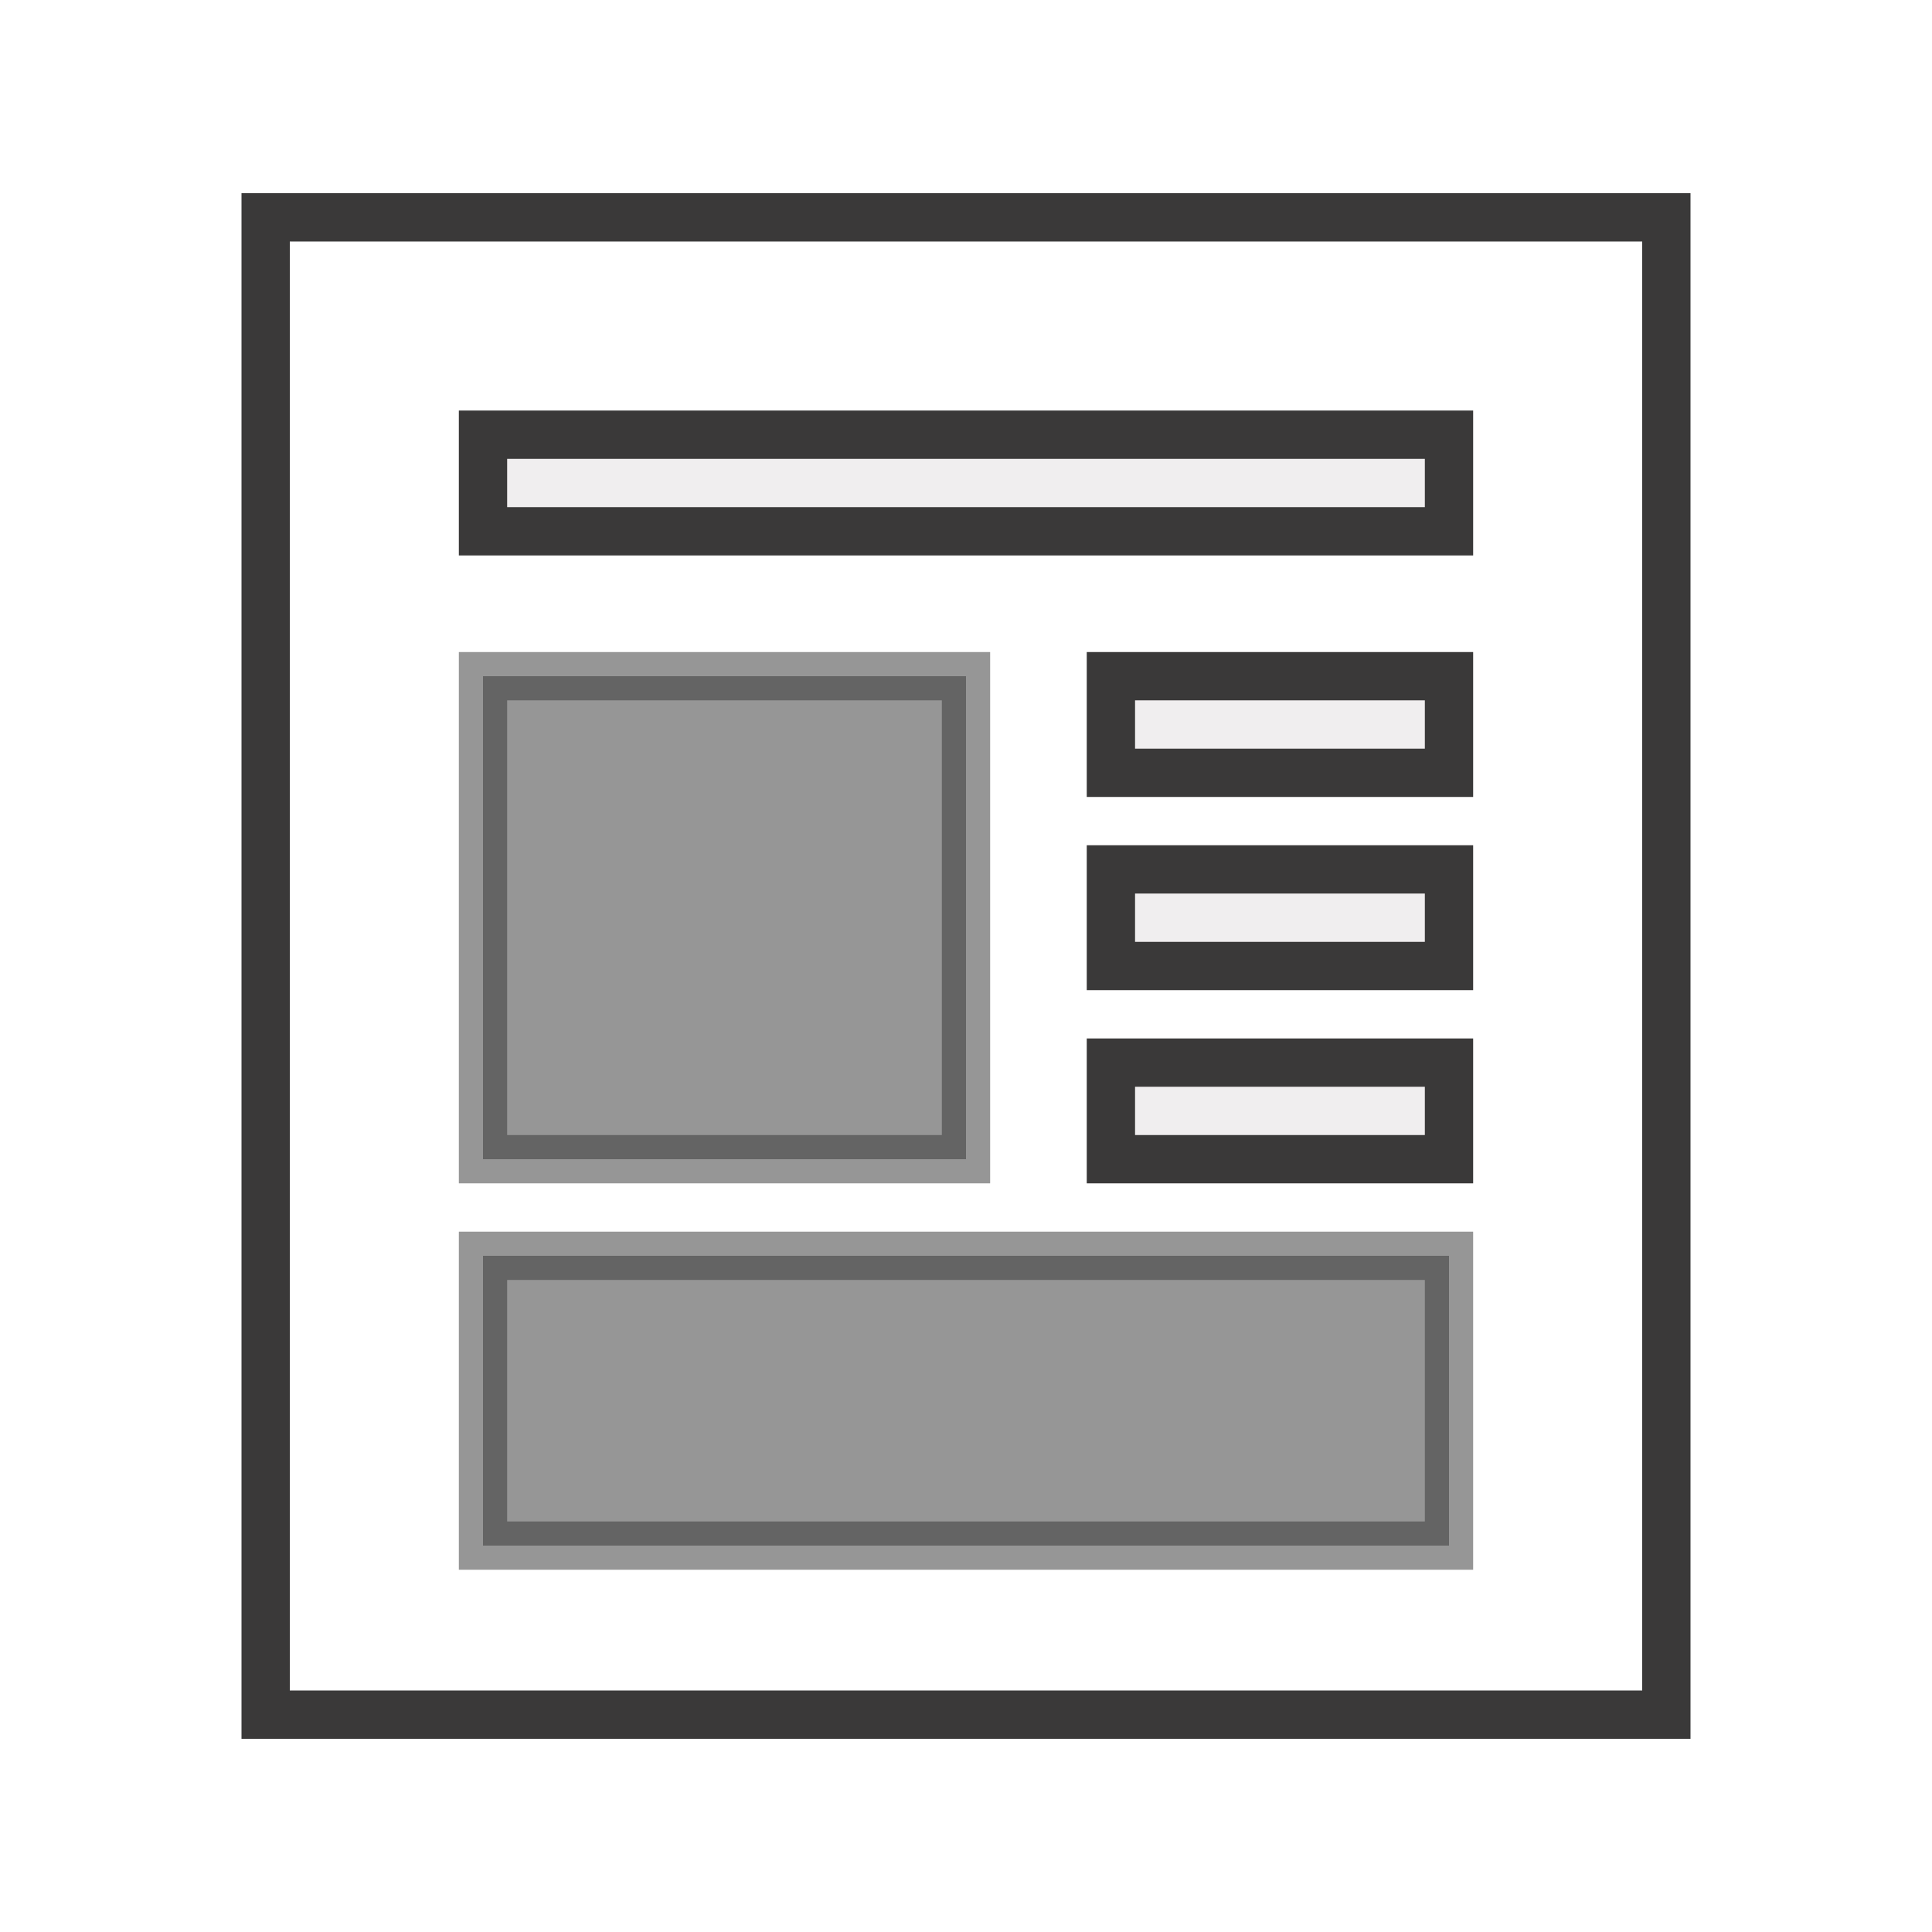 <svg id="REPORT_ICON" data-name="REPORT ICON" xmlns="http://www.w3.org/2000/svg" xmlns:xlink="http://www.w3.org/1999/xlink" width="40" height="40" viewBox="0 0 40 40">
  <defs>
    <style>
      .cls-1 {
        filter: url(#filter);
      }

      .cls-2, .cls-4 {
        fill: #3a3939;
      }

      .cls-2 {
        fill-rule: evenodd;
      }

      .cls-3 {
        fill: #f0eeef;
      }

      .cls-3, .cls-4 {
        stroke: #3a3939;
        stroke-width: 1px;
      }

      .cls-4 {
        opacity: 0.53;
      }
    </style>
    <filter id="filter" filterUnits="userSpaceOnUse">
      <feFlood result="flood" flood-color="#3a3939"/>
      <feComposite result="composite" operator="in" in2="SourceGraphic"/>
      <feBlend result="blend" in2="SourceGraphic"/>
    </filter>
  </defs>
  <g id="Normal" class="cls-1">
    <path id="Rectangle_25_copy_2" data-name="Rectangle 25 copy 2" class="cls-2" d="M5,4H35V36H5V4ZM6,5H34V35H6V5Z"/>
    <rect class="cls-3" x="10" y="9" width="20" height="2"/>
    <rect class="cls-3" x="23" y="14" width="7" height="2"/>
    <rect id="Rectangle_22_copy" data-name="Rectangle 22 copy" class="cls-3" x="23" y="18" width="7" height="2"/>
    <rect id="Rectangle_22_copy_2" data-name="Rectangle 22 copy 2" class="cls-3" x="23" y="22" width="7" height="2"/>
    <rect class="cls-4" x="10" y="26" width="20" height="6"/>
    <rect class="cls-4" x="10" y="14" width="10" height="10"/>
  </g>
</svg>
